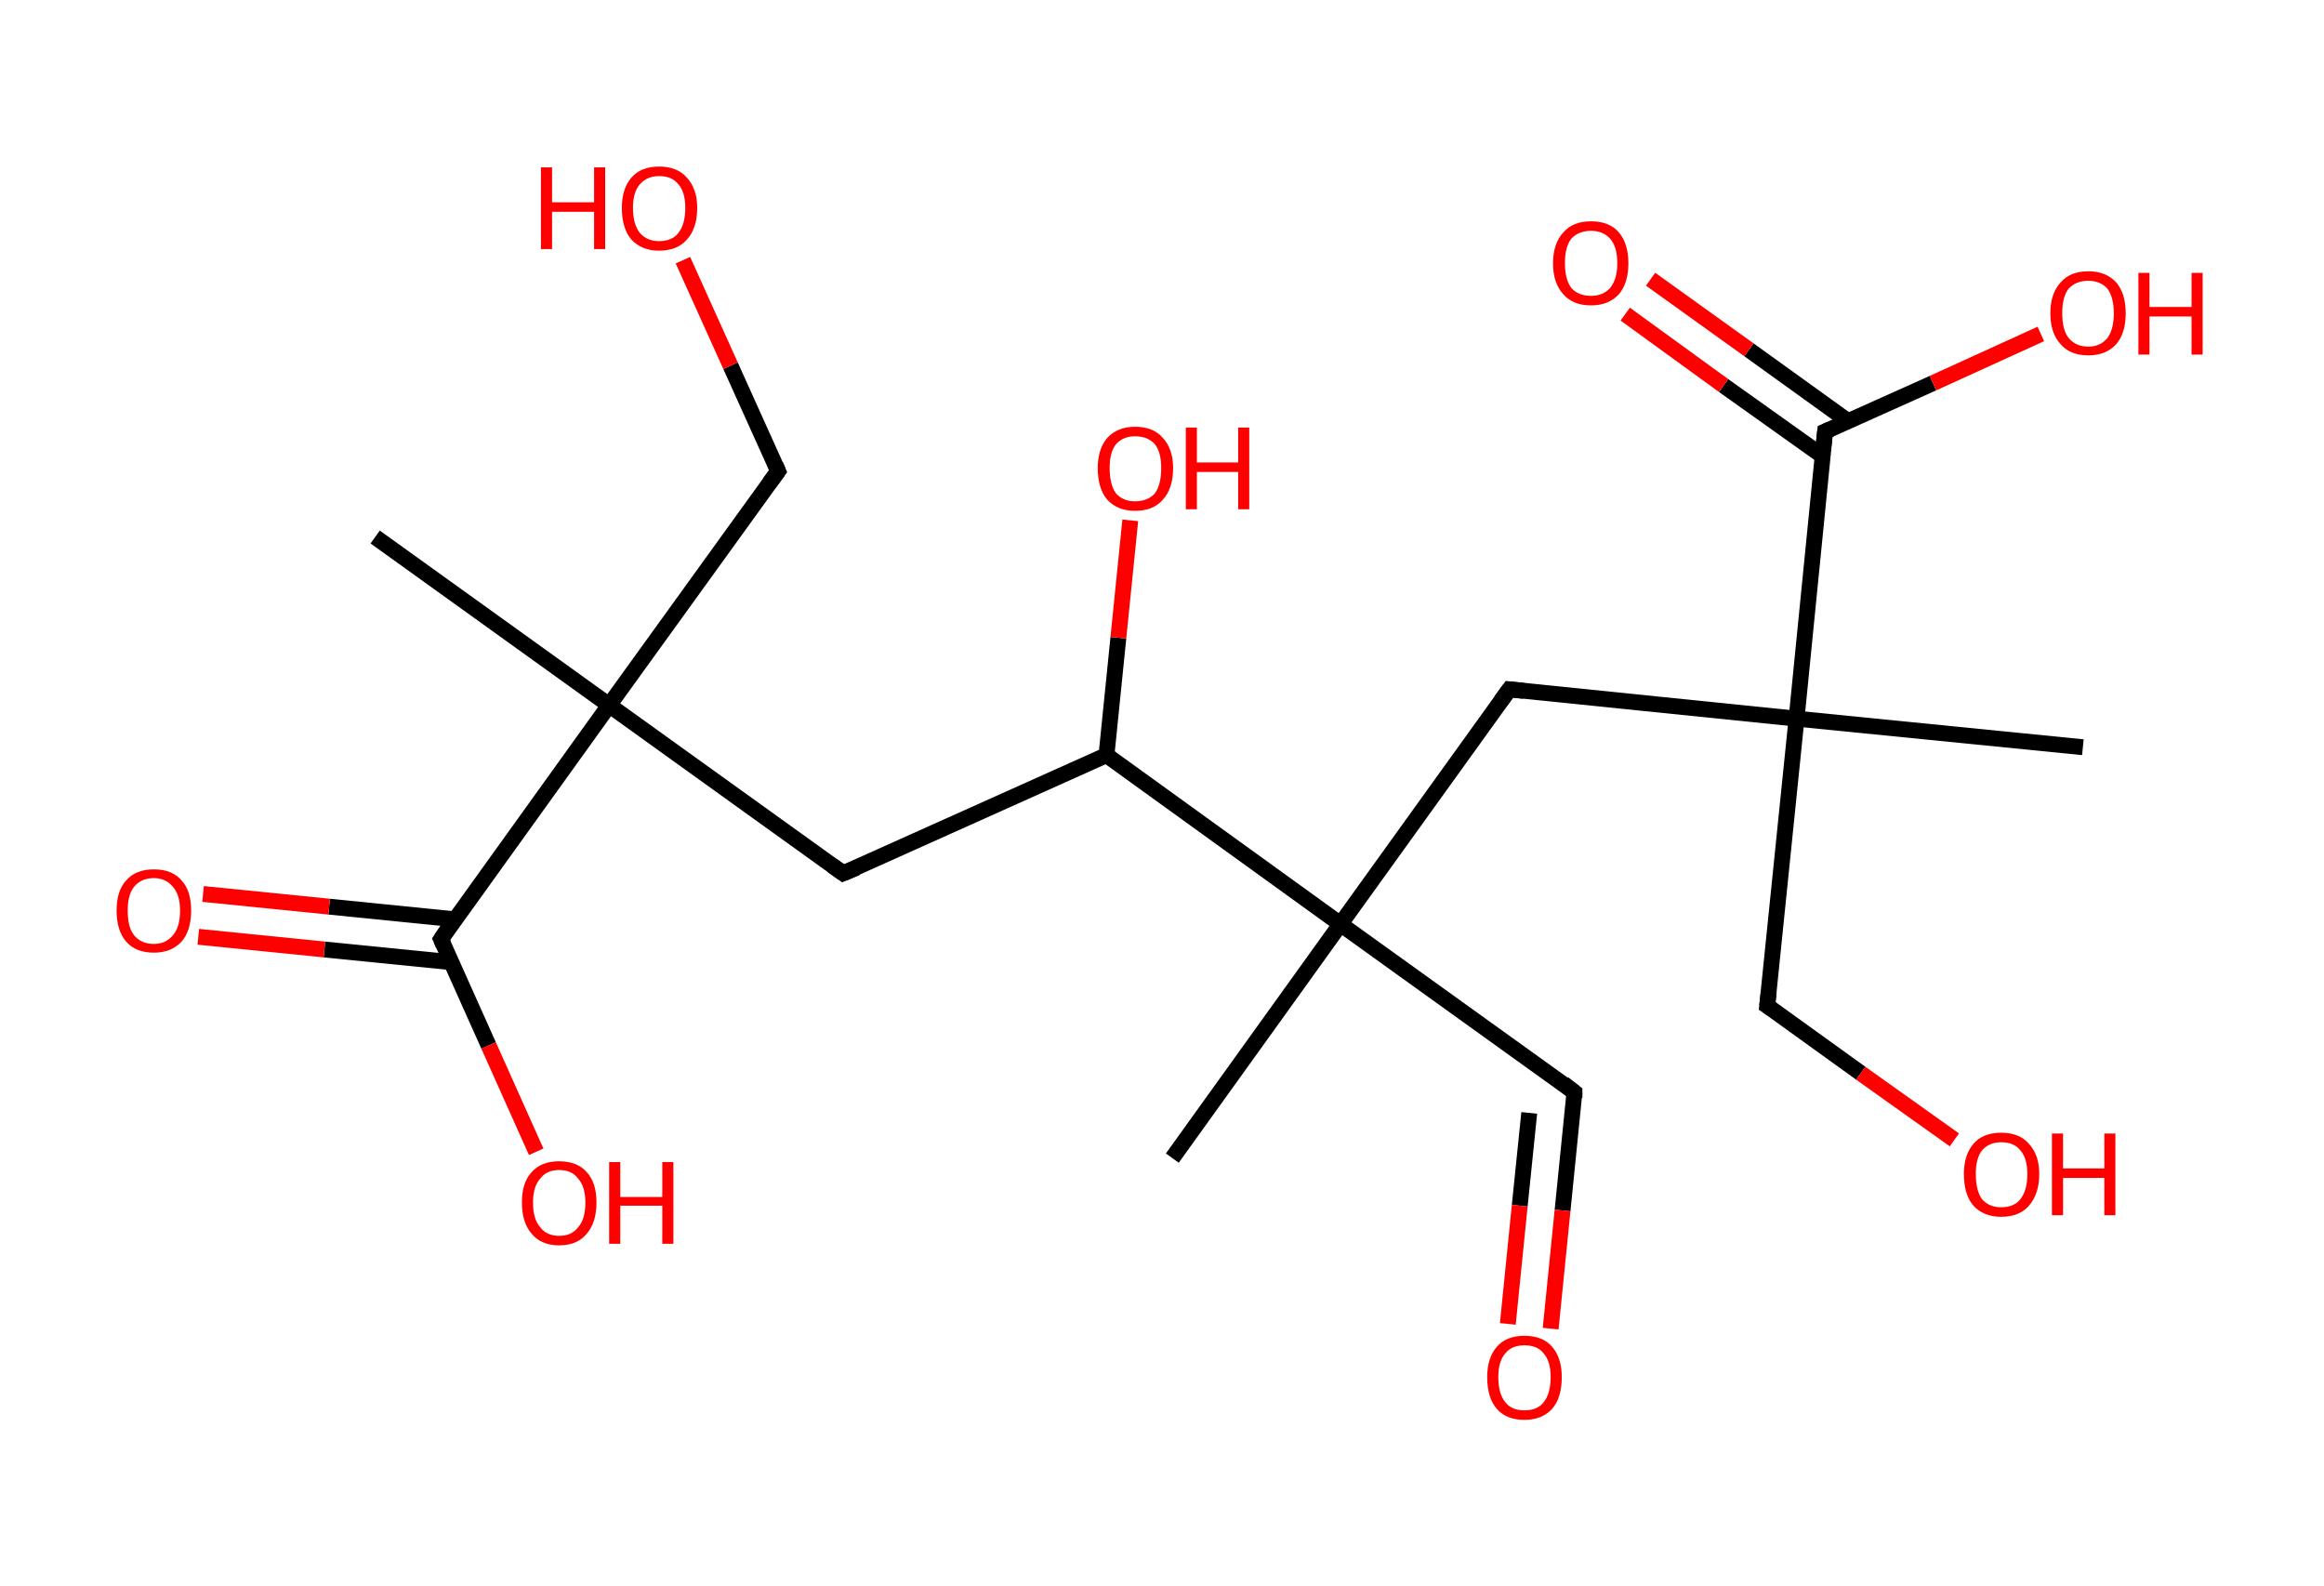 <?xml version='1.0' encoding='ASCII' standalone='yes'?>
<svg xmlns="http://www.w3.org/2000/svg" xmlns:rdkit="http://www.rdkit.org/xml" xmlns:xlink="http://www.w3.org/1999/xlink" version="1.1" baseProfile="full" xml:space="preserve" width="293px" height="200px" viewBox="0 0 293 200">
<!-- END OF HEADER -->
<rect style="opacity:1.0;fill:#FFFFFF;stroke:none" width="293.0" height="200.0" x="0.0" y="0.0"> </rect>
<path class="bond-0 atom-0 atom-1" d="M 47.3,67.7 L 76.8,88.9" style="fill:none;fill-rule:evenodd;stroke:#000000;stroke-width:2.0px;stroke-linecap:butt;stroke-linejoin:miter;stroke-opacity:1"/>
<path class="bond-1 atom-1 atom-2" d="M 76.8,88.9 L 98.1,59.4" style="fill:none;fill-rule:evenodd;stroke:#000000;stroke-width:2.0px;stroke-linecap:butt;stroke-linejoin:miter;stroke-opacity:1"/>
<path class="bond-2 atom-2 atom-3" d="M 98.1,59.4 L 92.1,46.1" style="fill:none;fill-rule:evenodd;stroke:#000000;stroke-width:2.0px;stroke-linecap:butt;stroke-linejoin:miter;stroke-opacity:1"/>
<path class="bond-2 atom-2 atom-3" d="M 92.1,46.1 L 86.1,32.8" style="fill:none;fill-rule:evenodd;stroke:#FF0000;stroke-width:2.0px;stroke-linecap:butt;stroke-linejoin:miter;stroke-opacity:1"/>
<path class="bond-3 atom-1 atom-4" d="M 76.8,88.9 L 106.3,110.1" style="fill:none;fill-rule:evenodd;stroke:#000000;stroke-width:2.0px;stroke-linecap:butt;stroke-linejoin:miter;stroke-opacity:1"/>
<path class="bond-4 atom-4 atom-5" d="M 106.3,110.1 L 139.5,95.2" style="fill:none;fill-rule:evenodd;stroke:#000000;stroke-width:2.0px;stroke-linecap:butt;stroke-linejoin:miter;stroke-opacity:1"/>
<path class="bond-5 atom-5 atom-6" d="M 139.5,95.2 L 141.0,80.4" style="fill:none;fill-rule:evenodd;stroke:#000000;stroke-width:2.0px;stroke-linecap:butt;stroke-linejoin:miter;stroke-opacity:1"/>
<path class="bond-5 atom-5 atom-6" d="M 141.0,80.4 L 142.5,65.6" style="fill:none;fill-rule:evenodd;stroke:#FF0000;stroke-width:2.0px;stroke-linecap:butt;stroke-linejoin:miter;stroke-opacity:1"/>
<path class="bond-6 atom-5 atom-7" d="M 139.5,95.2 L 169.0,116.5" style="fill:none;fill-rule:evenodd;stroke:#000000;stroke-width:2.0px;stroke-linecap:butt;stroke-linejoin:miter;stroke-opacity:1"/>
<path class="bond-7 atom-7 atom-8" d="M 169.0,116.5 L 147.8,146.0" style="fill:none;fill-rule:evenodd;stroke:#000000;stroke-width:2.0px;stroke-linecap:butt;stroke-linejoin:miter;stroke-opacity:1"/>
<path class="bond-8 atom-7 atom-9" d="M 169.0,116.5 L 198.5,137.7" style="fill:none;fill-rule:evenodd;stroke:#000000;stroke-width:2.0px;stroke-linecap:butt;stroke-linejoin:miter;stroke-opacity:1"/>
<path class="bond-9 atom-9 atom-10" d="M 198.5,137.7 L 197.0,152.6" style="fill:none;fill-rule:evenodd;stroke:#000000;stroke-width:2.0px;stroke-linecap:butt;stroke-linejoin:miter;stroke-opacity:1"/>
<path class="bond-9 atom-9 atom-10" d="M 197.0,152.6 L 195.5,167.5" style="fill:none;fill-rule:evenodd;stroke:#FF0000;stroke-width:2.0px;stroke-linecap:butt;stroke-linejoin:miter;stroke-opacity:1"/>
<path class="bond-9 atom-9 atom-10" d="M 192.8,140.3 L 191.6,152.0" style="fill:none;fill-rule:evenodd;stroke:#000000;stroke-width:2.0px;stroke-linecap:butt;stroke-linejoin:miter;stroke-opacity:1"/>
<path class="bond-9 atom-9 atom-10" d="M 191.6,152.0 L 190.1,166.9" style="fill:none;fill-rule:evenodd;stroke:#FF0000;stroke-width:2.0px;stroke-linecap:butt;stroke-linejoin:miter;stroke-opacity:1"/>
<path class="bond-10 atom-7 atom-11" d="M 169.0,116.5 L 190.3,86.9" style="fill:none;fill-rule:evenodd;stroke:#000000;stroke-width:2.0px;stroke-linecap:butt;stroke-linejoin:miter;stroke-opacity:1"/>
<path class="bond-11 atom-11 atom-12" d="M 190.3,86.9 L 226.5,90.6" style="fill:none;fill-rule:evenodd;stroke:#000000;stroke-width:2.0px;stroke-linecap:butt;stroke-linejoin:miter;stroke-opacity:1"/>
<path class="bond-12 atom-12 atom-13" d="M 226.5,90.6 L 262.6,94.2" style="fill:none;fill-rule:evenodd;stroke:#000000;stroke-width:2.0px;stroke-linecap:butt;stroke-linejoin:miter;stroke-opacity:1"/>
<path class="bond-13 atom-12 atom-14" d="M 226.5,90.6 L 222.8,126.8" style="fill:none;fill-rule:evenodd;stroke:#000000;stroke-width:2.0px;stroke-linecap:butt;stroke-linejoin:miter;stroke-opacity:1"/>
<path class="bond-14 atom-14 atom-15" d="M 222.8,126.8 L 234.6,135.3" style="fill:none;fill-rule:evenodd;stroke:#000000;stroke-width:2.0px;stroke-linecap:butt;stroke-linejoin:miter;stroke-opacity:1"/>
<path class="bond-14 atom-14 atom-15" d="M 234.6,135.3 L 246.4,143.7" style="fill:none;fill-rule:evenodd;stroke:#FF0000;stroke-width:2.0px;stroke-linecap:butt;stroke-linejoin:miter;stroke-opacity:1"/>
<path class="bond-15 atom-12 atom-16" d="M 226.5,90.6 L 230.1,54.4" style="fill:none;fill-rule:evenodd;stroke:#000000;stroke-width:2.0px;stroke-linecap:butt;stroke-linejoin:miter;stroke-opacity:1"/>
<path class="bond-16 atom-16 atom-17" d="M 233.0,53.1 L 220.5,44.1" style="fill:none;fill-rule:evenodd;stroke:#000000;stroke-width:2.0px;stroke-linecap:butt;stroke-linejoin:miter;stroke-opacity:1"/>
<path class="bond-16 atom-16 atom-17" d="M 220.5,44.1 L 208.1,35.2" style="fill:none;fill-rule:evenodd;stroke:#FF0000;stroke-width:2.0px;stroke-linecap:butt;stroke-linejoin:miter;stroke-opacity:1"/>
<path class="bond-16 atom-16 atom-17" d="M 229.8,57.5 L 217.3,48.6" style="fill:none;fill-rule:evenodd;stroke:#000000;stroke-width:2.0px;stroke-linecap:butt;stroke-linejoin:miter;stroke-opacity:1"/>
<path class="bond-16 atom-16 atom-17" d="M 217.3,48.6 L 204.9,39.6" style="fill:none;fill-rule:evenodd;stroke:#FF0000;stroke-width:2.0px;stroke-linecap:butt;stroke-linejoin:miter;stroke-opacity:1"/>
<path class="bond-17 atom-16 atom-18" d="M 230.1,54.4 L 243.7,48.3" style="fill:none;fill-rule:evenodd;stroke:#000000;stroke-width:2.0px;stroke-linecap:butt;stroke-linejoin:miter;stroke-opacity:1"/>
<path class="bond-17 atom-16 atom-18" d="M 243.7,48.3 L 257.3,42.1" style="fill:none;fill-rule:evenodd;stroke:#FF0000;stroke-width:2.0px;stroke-linecap:butt;stroke-linejoin:miter;stroke-opacity:1"/>
<path class="bond-18 atom-1 atom-19" d="M 76.8,88.9 L 55.6,118.4" style="fill:none;fill-rule:evenodd;stroke:#000000;stroke-width:2.0px;stroke-linecap:butt;stroke-linejoin:miter;stroke-opacity:1"/>
<path class="bond-19 atom-19 atom-20" d="M 57.4,115.9 L 41.5,114.3" style="fill:none;fill-rule:evenodd;stroke:#000000;stroke-width:2.0px;stroke-linecap:butt;stroke-linejoin:miter;stroke-opacity:1"/>
<path class="bond-19 atom-19 atom-20" d="M 41.5,114.3 L 25.6,112.7" style="fill:none;fill-rule:evenodd;stroke:#FF0000;stroke-width:2.0px;stroke-linecap:butt;stroke-linejoin:miter;stroke-opacity:1"/>
<path class="bond-19 atom-19 atom-20" d="M 56.9,121.3 L 40.9,119.7" style="fill:none;fill-rule:evenodd;stroke:#000000;stroke-width:2.0px;stroke-linecap:butt;stroke-linejoin:miter;stroke-opacity:1"/>
<path class="bond-19 atom-19 atom-20" d="M 40.9,119.7 L 25.0,118.1" style="fill:none;fill-rule:evenodd;stroke:#FF0000;stroke-width:2.0px;stroke-linecap:butt;stroke-linejoin:miter;stroke-opacity:1"/>
<path class="bond-20 atom-19 atom-21" d="M 55.6,118.4 L 61.6,131.8" style="fill:none;fill-rule:evenodd;stroke:#000000;stroke-width:2.0px;stroke-linecap:butt;stroke-linejoin:miter;stroke-opacity:1"/>
<path class="bond-20 atom-19 atom-21" d="M 61.6,131.8 L 67.6,145.2" style="fill:none;fill-rule:evenodd;stroke:#FF0000;stroke-width:2.0px;stroke-linecap:butt;stroke-linejoin:miter;stroke-opacity:1"/>
<path d="M 97.0,60.9 L 98.1,59.4 L 97.8,58.7" style="fill:none;stroke:#000000;stroke-width:2.0px;stroke-linecap:butt;stroke-linejoin:miter;stroke-opacity:1;"/>
<path d="M 104.9,109.1 L 106.3,110.1 L 108.0,109.4" style="fill:none;stroke:#000000;stroke-width:2.0px;stroke-linecap:butt;stroke-linejoin:miter;stroke-opacity:1;"/>
<path d="M 197.1,136.6 L 198.5,137.7 L 198.5,138.4" style="fill:none;stroke:#000000;stroke-width:2.0px;stroke-linecap:butt;stroke-linejoin:miter;stroke-opacity:1;"/>
<path d="M 189.2,88.4 L 190.3,86.9 L 192.1,87.1" style="fill:none;stroke:#000000;stroke-width:2.0px;stroke-linecap:butt;stroke-linejoin:miter;stroke-opacity:1;"/>
<path d="M 223.0,125.0 L 222.8,126.8 L 223.4,127.2" style="fill:none;stroke:#000000;stroke-width:2.0px;stroke-linecap:butt;stroke-linejoin:miter;stroke-opacity:1;"/>
<path d="M 229.9,56.2 L 230.1,54.4 L 230.8,54.1" style="fill:none;stroke:#000000;stroke-width:2.0px;stroke-linecap:butt;stroke-linejoin:miter;stroke-opacity:1;"/>
<path d="M 56.6,116.9 L 55.6,118.4 L 55.9,119.1" style="fill:none;stroke:#000000;stroke-width:2.0px;stroke-linecap:butt;stroke-linejoin:miter;stroke-opacity:1;"/>
<path class="atom-3" d="M 68.2 21.1 L 69.6 21.1 L 69.6 25.5 L 74.9 25.5 L 74.9 21.1 L 76.3 21.1 L 76.3 31.4 L 74.9 31.4 L 74.9 26.7 L 69.6 26.7 L 69.6 31.4 L 68.2 31.4 L 68.2 21.1 " fill="#FF0000"/>
<path class="atom-3" d="M 78.4 26.2 Q 78.4 23.8, 79.6 22.4 Q 80.8 21.0, 83.1 21.0 Q 85.4 21.0, 86.6 22.4 Q 87.9 23.8, 87.9 26.2 Q 87.9 28.8, 86.6 30.2 Q 85.4 31.6, 83.1 31.6 Q 80.9 31.6, 79.6 30.2 Q 78.4 28.8, 78.4 26.2 M 83.1 30.4 Q 84.7 30.4, 85.5 29.4 Q 86.4 28.3, 86.4 26.2 Q 86.4 24.2, 85.5 23.2 Q 84.7 22.2, 83.1 22.2 Q 81.6 22.2, 80.7 23.2 Q 79.8 24.2, 79.8 26.2 Q 79.8 28.3, 80.7 29.4 Q 81.6 30.4, 83.1 30.4 " fill="#FF0000"/>
<path class="atom-6" d="M 138.4 59.0 Q 138.4 56.6, 139.6 55.2 Q 140.9 53.8, 143.1 53.8 Q 145.4 53.8, 146.6 55.2 Q 147.9 56.6, 147.9 59.0 Q 147.9 61.6, 146.6 63.0 Q 145.4 64.4, 143.1 64.4 Q 140.9 64.4, 139.6 63.0 Q 138.4 61.6, 138.4 59.0 M 143.1 63.2 Q 144.7 63.2, 145.6 62.2 Q 146.4 61.1, 146.4 59.0 Q 146.4 57.0, 145.6 56.0 Q 144.7 55.0, 143.1 55.0 Q 141.6 55.0, 140.7 56.0 Q 139.9 57.0, 139.9 59.0 Q 139.9 61.1, 140.7 62.2 Q 141.6 63.2, 143.1 63.2 " fill="#FF0000"/>
<path class="atom-6" d="M 149.5 53.9 L 150.9 53.9 L 150.9 58.3 L 156.1 58.3 L 156.1 53.9 L 157.5 53.9 L 157.5 64.2 L 156.1 64.2 L 156.1 59.5 L 150.9 59.5 L 150.9 64.2 L 149.5 64.2 L 149.5 53.9 " fill="#FF0000"/>
<path class="atom-10" d="M 187.5 173.6 Q 187.5 171.2, 188.7 169.8 Q 189.9 168.4, 192.2 168.4 Q 194.5 168.4, 195.7 169.8 Q 196.9 171.2, 196.9 173.6 Q 196.9 176.2, 195.7 177.6 Q 194.4 179.0, 192.2 179.0 Q 189.9 179.0, 188.7 177.6 Q 187.5 176.2, 187.5 173.6 M 192.2 177.8 Q 193.8 177.8, 194.6 176.8 Q 195.5 175.7, 195.5 173.6 Q 195.5 171.6, 194.6 170.6 Q 193.8 169.6, 192.2 169.6 Q 190.6 169.6, 189.8 170.6 Q 188.9 171.6, 188.9 173.6 Q 188.9 175.7, 189.8 176.8 Q 190.6 177.8, 192.2 177.8 " fill="#FF0000"/>
<path class="atom-15" d="M 247.6 148.0 Q 247.6 145.6, 248.8 144.2 Q 250.0 142.8, 252.3 142.8 Q 254.6 142.8, 255.8 144.2 Q 257.1 145.6, 257.1 148.0 Q 257.1 150.5, 255.8 152.0 Q 254.6 153.4, 252.3 153.4 Q 250.1 153.4, 248.8 152.0 Q 247.6 150.6, 247.6 148.0 M 252.3 152.2 Q 253.9 152.2, 254.7 151.2 Q 255.6 150.1, 255.6 148.0 Q 255.6 146.0, 254.7 145.0 Q 253.9 144.0, 252.3 144.0 Q 250.8 144.0, 249.9 145.0 Q 249.1 146.0, 249.1 148.0 Q 249.1 150.1, 249.9 151.2 Q 250.8 152.2, 252.3 152.2 " fill="#FF0000"/>
<path class="atom-15" d="M 258.7 142.9 L 260.1 142.9 L 260.1 147.3 L 265.3 147.3 L 265.3 142.9 L 266.7 142.9 L 266.7 153.2 L 265.3 153.2 L 265.3 148.5 L 260.1 148.5 L 260.1 153.2 L 258.7 153.2 L 258.7 142.9 " fill="#FF0000"/>
<path class="atom-17" d="M 195.8 33.2 Q 195.8 30.7, 197.1 29.3 Q 198.3 27.9, 200.6 27.9 Q 202.9 27.9, 204.1 29.3 Q 205.3 30.7, 205.3 33.2 Q 205.3 35.7, 204.1 37.1 Q 202.8 38.5, 200.6 38.5 Q 198.3 38.5, 197.1 37.1 Q 195.8 35.7, 195.8 33.2 M 200.6 37.3 Q 202.1 37.3, 203.0 36.3 Q 203.9 35.2, 203.9 33.2 Q 203.9 31.1, 203.0 30.1 Q 202.1 29.1, 200.6 29.1 Q 199.0 29.1, 198.1 30.1 Q 197.3 31.1, 197.3 33.2 Q 197.3 35.2, 198.1 36.3 Q 199.0 37.3, 200.6 37.3 " fill="#FF0000"/>
<path class="atom-18" d="M 258.5 39.5 Q 258.5 37.0, 259.8 35.6 Q 261.0 34.2, 263.3 34.2 Q 265.5 34.2, 266.8 35.6 Q 268.0 37.0, 268.0 39.5 Q 268.0 42.0, 266.8 43.4 Q 265.5 44.8, 263.3 44.8 Q 261.0 44.8, 259.8 43.4 Q 258.5 42.0, 258.5 39.5 M 263.3 43.7 Q 264.8 43.7, 265.7 42.6 Q 266.5 41.5, 266.5 39.5 Q 266.5 37.5, 265.7 36.4 Q 264.8 35.4, 263.3 35.4 Q 261.7 35.4, 260.8 36.4 Q 260.0 37.4, 260.0 39.5 Q 260.0 41.6, 260.8 42.6 Q 261.7 43.7, 263.3 43.7 " fill="#FF0000"/>
<path class="atom-18" d="M 269.6 34.4 L 271.0 34.4 L 271.0 38.7 L 276.3 38.7 L 276.3 34.4 L 277.7 34.4 L 277.7 44.7 L 276.3 44.7 L 276.3 39.9 L 271.0 39.9 L 271.0 44.7 L 269.6 44.7 L 269.6 34.4 " fill="#FF0000"/>
<path class="atom-20" d="M 14.7 114.8 Q 14.7 112.3, 15.9 111.0 Q 17.1 109.6, 19.4 109.6 Q 21.7 109.6, 22.9 111.0 Q 24.1 112.3, 24.1 114.8 Q 24.1 117.3, 22.9 118.7 Q 21.6 120.1, 19.4 120.1 Q 17.1 120.1, 15.9 118.7 Q 14.7 117.3, 14.7 114.8 M 19.4 119.0 Q 20.9 119.0, 21.8 117.9 Q 22.7 116.9, 22.7 114.8 Q 22.7 112.8, 21.8 111.8 Q 20.9 110.7, 19.4 110.7 Q 17.8 110.7, 16.9 111.8 Q 16.1 112.8, 16.1 114.8 Q 16.1 116.9, 16.9 117.9 Q 17.8 119.0, 19.4 119.0 " fill="#FF0000"/>
<path class="atom-21" d="M 65.8 151.6 Q 65.8 149.1, 67.0 147.8 Q 68.2 146.4, 70.5 146.4 Q 72.8 146.4, 74.0 147.8 Q 75.2 149.1, 75.2 151.6 Q 75.2 154.1, 74.0 155.5 Q 72.8 157.0, 70.5 157.0 Q 68.2 157.0, 67.0 155.5 Q 65.8 154.1, 65.8 151.6 M 70.5 155.8 Q 72.1 155.8, 72.9 154.7 Q 73.8 153.7, 73.8 151.6 Q 73.8 149.6, 72.9 148.6 Q 72.1 147.5, 70.5 147.5 Q 68.9 147.5, 68.1 148.6 Q 67.2 149.6, 67.2 151.6 Q 67.2 153.7, 68.1 154.7 Q 68.9 155.8, 70.5 155.8 " fill="#FF0000"/>
<path class="atom-21" d="M 76.8 146.5 L 78.2 146.5 L 78.2 150.9 L 83.5 150.9 L 83.5 146.5 L 84.9 146.5 L 84.9 156.8 L 83.5 156.8 L 83.5 152.0 L 78.2 152.0 L 78.2 156.8 L 76.8 156.8 L 76.8 146.5 " fill="#FF0000"/>
</svg>
